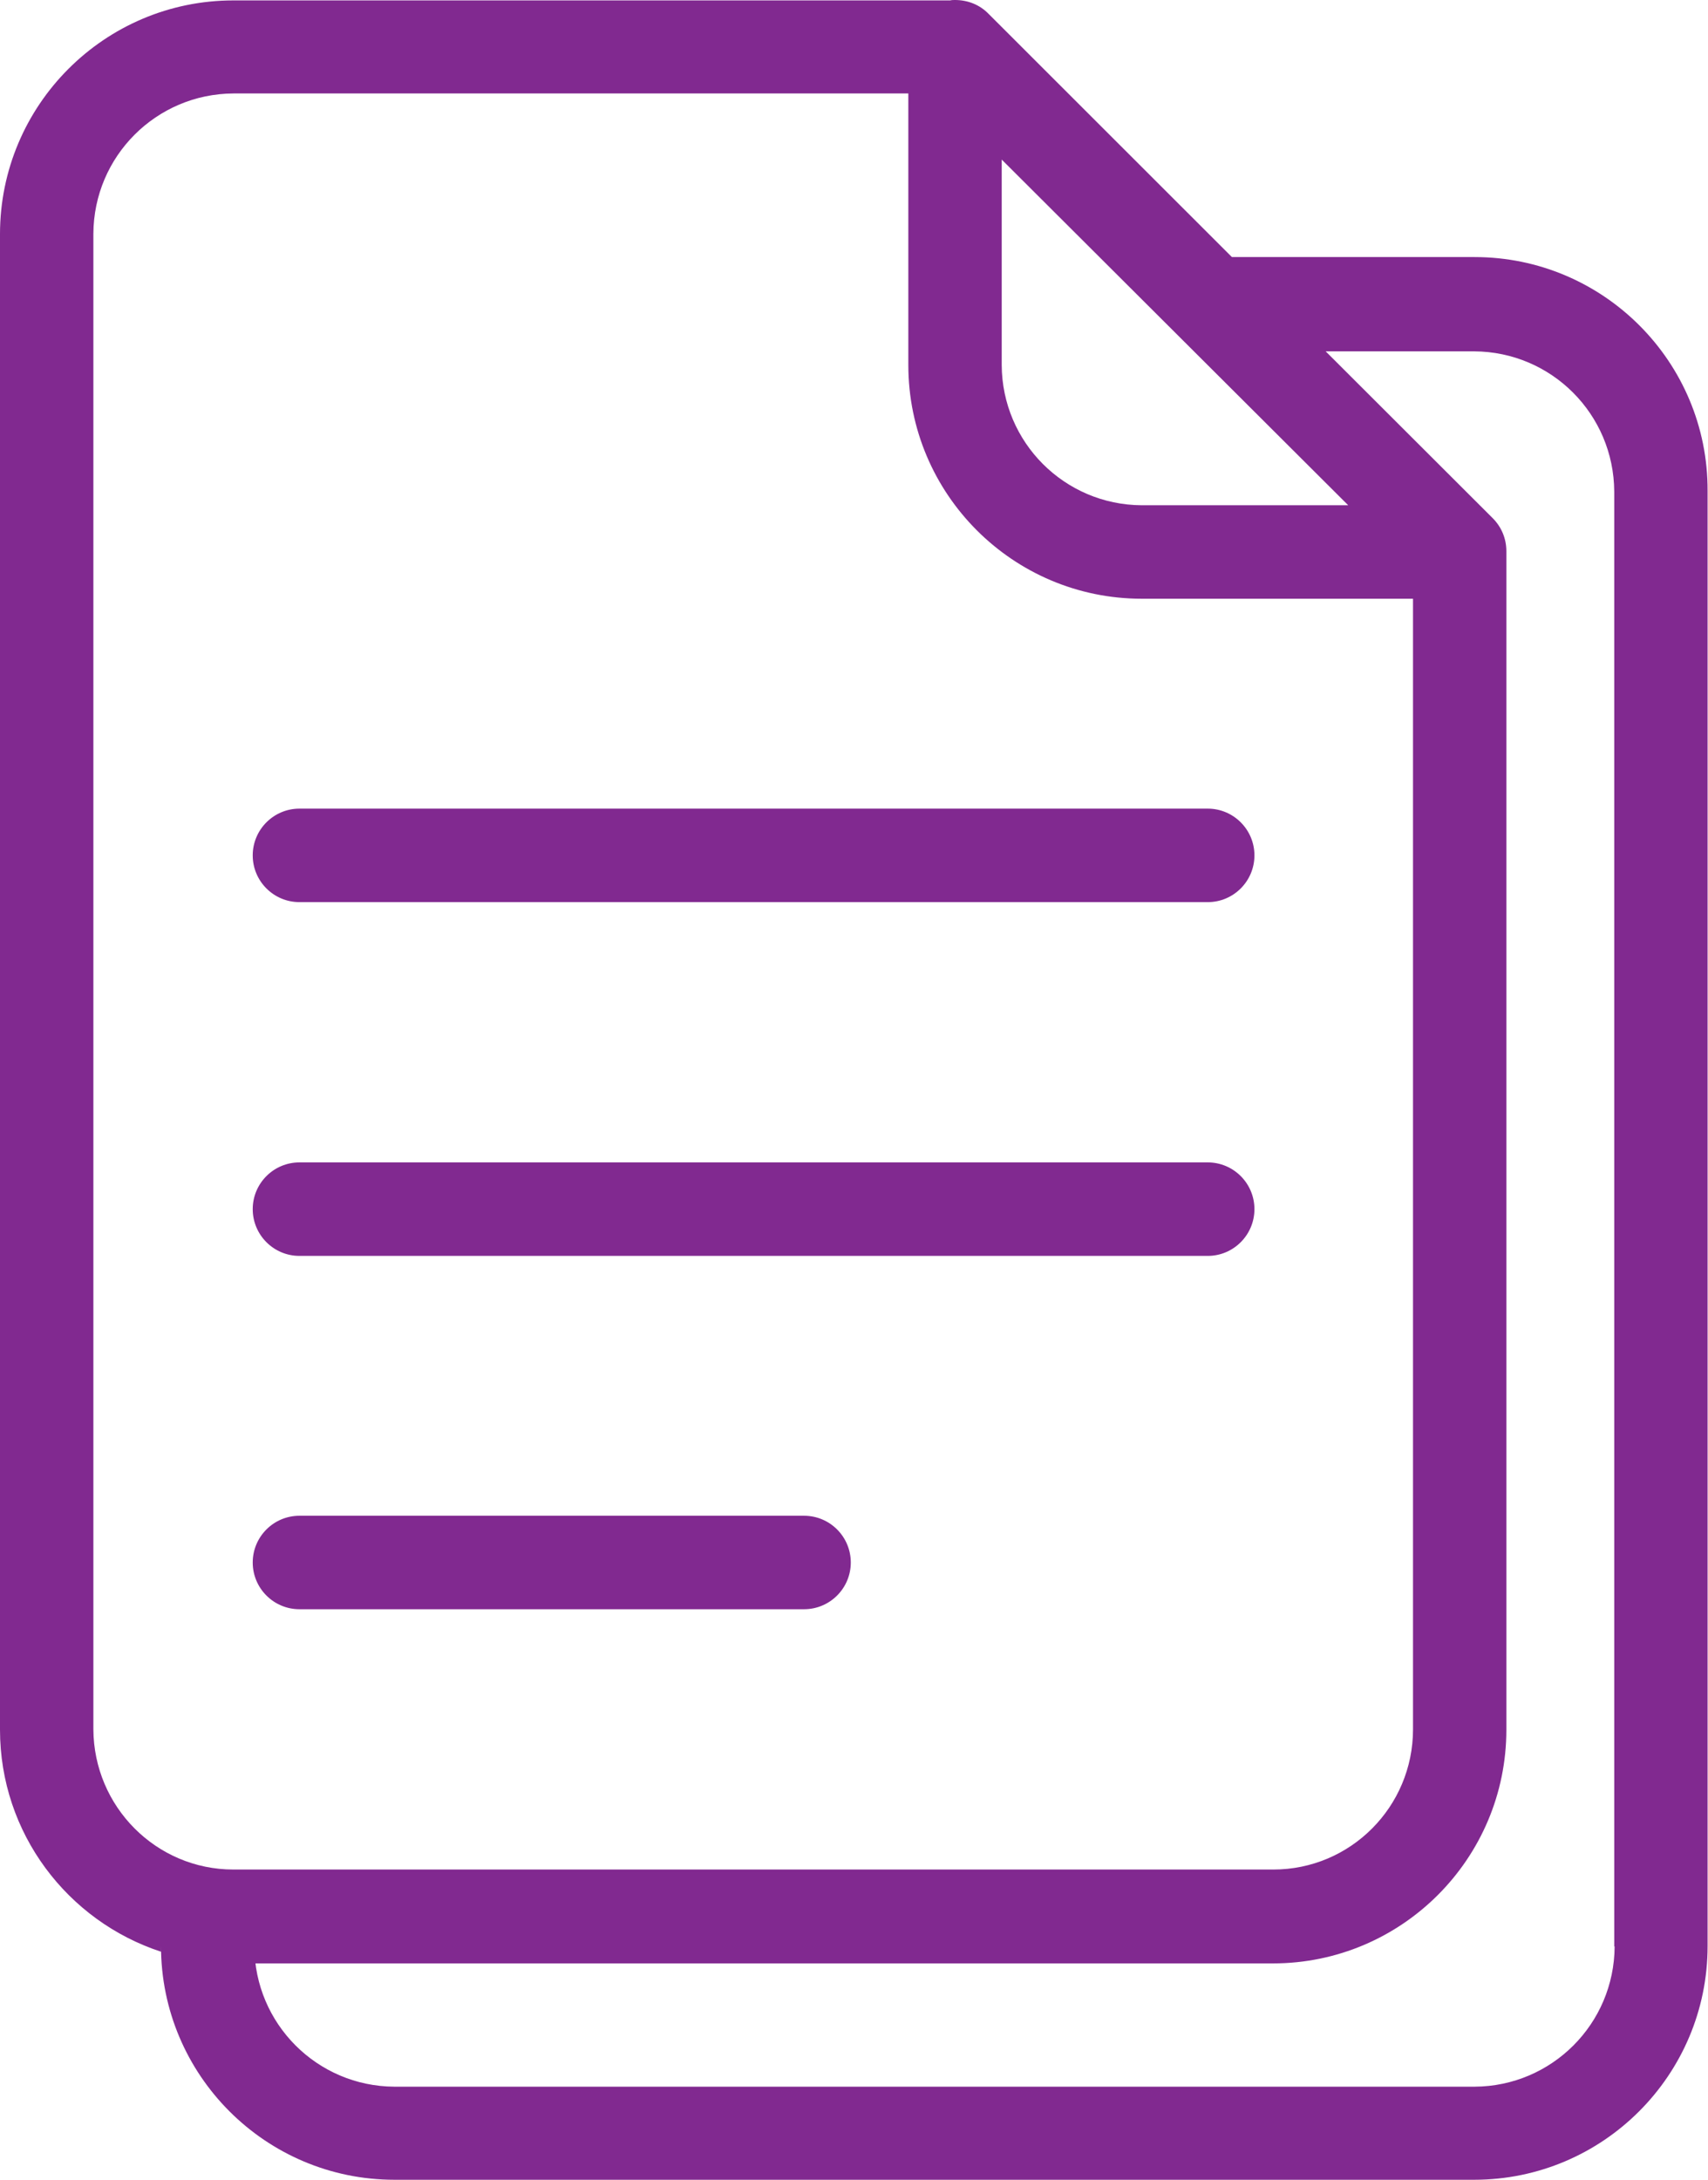 <svg width="58" height="74" viewBox="0 0 58 74" fill="none" xmlns="http://www.w3.org/2000/svg">
<path d="M10.168 54.631H27.305C28.18 54.631 28.891 53.92 28.891 53.045C28.891 52.169 28.18 51.458 27.305 51.458H10.168C9.293 51.458 8.582 52.169 8.582 53.045C8.582 53.92 9.293 54.631 10.168 54.631Z" fill="#812990"/>
<path d="M10.168 42.636H41.013C41.887 42.636 42.598 41.924 42.598 41.049C42.598 40.173 41.887 39.462 41.013 39.462H10.168C9.293 39.462 8.582 40.173 8.582 41.049C8.582 41.924 9.293 42.636 10.168 42.636Z" fill="#812990"/>
<path d="M10.168 30.626H41.013C41.887 30.626 42.598 29.915 42.598 29.039C42.598 28.164 41.887 27.452 41.013 27.452H10.168C9.293 27.452 8.582 28.164 8.582 29.039C8.582 29.915 9.293 30.626 10.168 30.626Z" fill="#812990"/>
<path d="M50.074 8.727H41.833L33.592 0.492L33.578 0.479C33.278 0.164 32.868 0 32.43 0C32.376 0 32.321 0 32.266 0.014H7.926C3.553 0.014 0 3.57 0 7.947V58.721C0 62.237 2.296 65.219 5.467 66.258V66.067C5.467 70.444 9.02 74 13.393 74H26.13H30.777H50.06C54.433 74 57.986 70.444 57.986 66.067V16.66C58 12.283 54.447 8.727 50.074 8.727ZM34.016 5.417L45.782 17.153H38.771C36.148 17.139 34.029 15.019 34.016 12.393V5.417ZM3.171 58.708V7.933C3.184 5.307 5.303 3.187 7.926 3.173H30.845V12.393C30.845 16.77 34.398 20.326 38.771 20.326H47.983V58.708C47.983 61.334 45.864 63.468 43.24 63.468H7.926C5.303 63.468 3.184 61.334 3.171 58.708ZM54.829 66.08C54.816 68.707 52.697 70.827 50.074 70.84H30.667H26.567H13.393C10.769 70.827 8.651 68.707 8.637 66.08V66.655H43.227C47.6 66.655 51.153 63.098 51.153 58.721V18.712C51.153 18.288 50.989 17.891 50.688 17.59L45.017 11.928H50.06C52.684 11.941 54.802 14.061 54.816 16.688V66.08H54.829Z" fill="#812990"/>
</svg>
